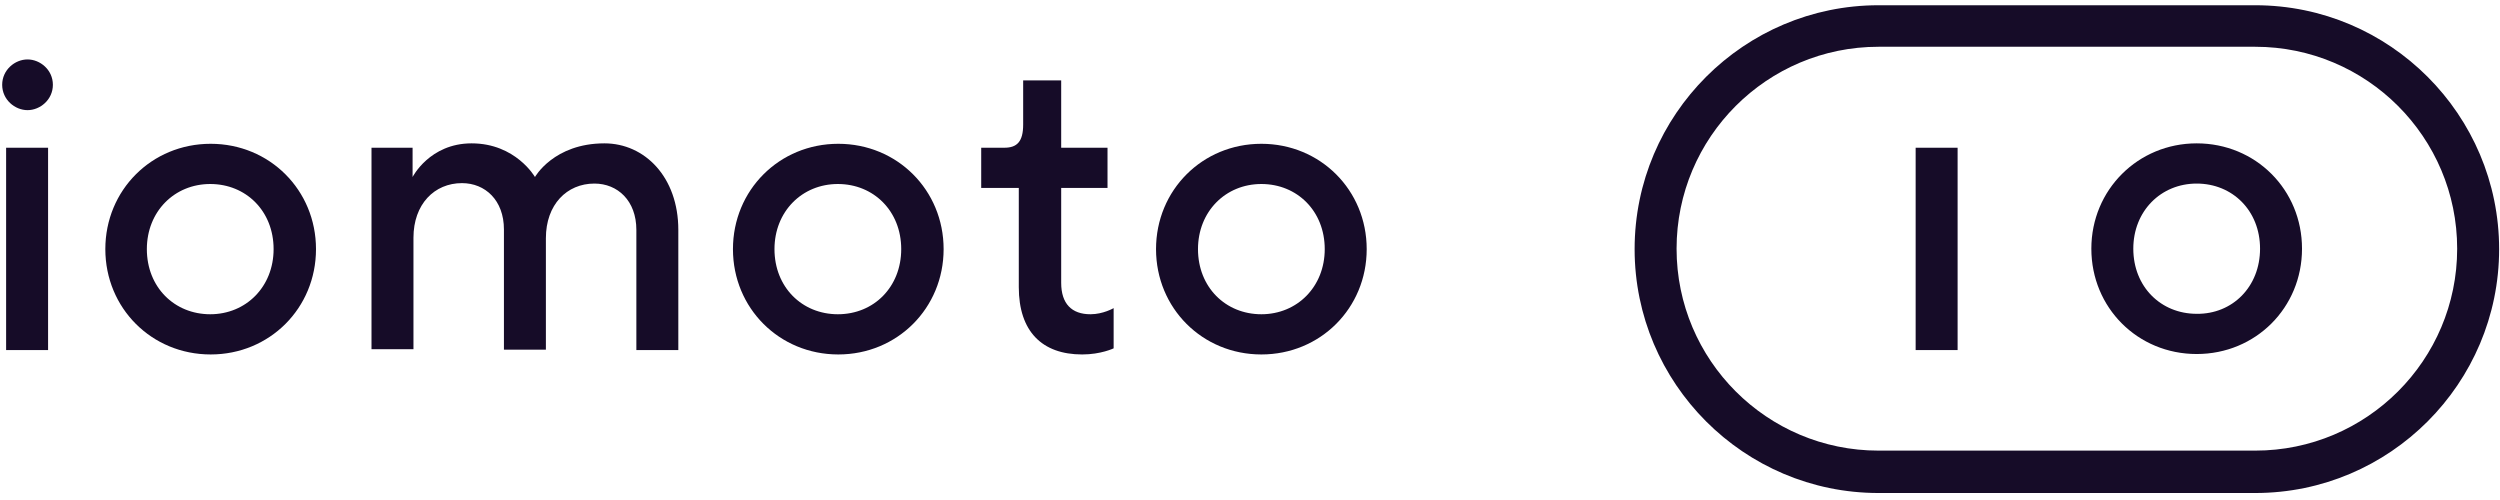 <svg width='150px' height='30px' viewBox='0 0 572 113' version='1.1'
    xmlns='http://www.w3.org/2000/svg'
    xmlns-xlink='http://www.w3.org/1999/xlink'
          >
<g id='Page-1' stroke='none' stroke-width='1' fill='none' fill-rule='evenodd'
            >
<g id='iomoto- integrated fueling' fill='#160C28' fill-rule='nonzero'
              >
<g id='Group' transform='translate(0, 12)'>
    <path d='M6.3,0.9 C9.2,0.9 12.1,3.3 12.1,6.7 C12.1,10.1 9.2,12.5 6.3,12.5 C3.4,12.5 0.5,10.1 0.5,6.7 C0.5,3.3 3.4,0.9 6.3,0.9 Z M1.4,21.1 L11,21.1 L11,67.4 L1.4,67.4 L1.4,21.1 Z' id='Shape'
                  ></path>
<path d='M48.2,20.2 C61.7,20.2 72.3,30.8 72.3,44.3 C72.3,57.8 61.7,68.4 48.2,68.4 C34.7,68.4 24.1,57.8 24.1,44.3 C24.1,30.8 34.7,20.2 48.2,20.2 Z M62.6,44.3 C62.6,35.6 56.3,29.4 48.1,29.4 C39.9,29.4 33.6,35.7 33.6,44.3 C33.6,53 39.9,59.2 48.1,59.2 C56.3,59.2 62.6,52.9 62.6,44.3 Z' id='Shape'
                  ></path>
<path d='M84.8,21.1 L94.4,21.1 L94.4,27.8 C94.4,27.8 98.3,20.1 107.9,20.1 C118,20.1 122.4,27.8 122.4,27.8 C122.4,27.8 126.7,20.1 138.3,20.1 C147.5,20.1 155.2,27.8 155.2,39.9 L155.2,67.4 L145.6,67.4 L145.6,39.9 C145.6,33.2 141.3,29.3 136,29.3 C129.7,29.3 124.9,34.1 124.9,41.8 L124.9,67.3 L115.3,67.3 L115.3,39.8 C115.3,33.1 111,29.2 105.7,29.2 C99.4,29.2 94.6,34 94.6,41.7 L94.6,67.2 L85,67.2 L85,21.1 L84.8,21.1 Z' id='Path'
                  ></path>
<path d='M191.8,20.2 C205.3,20.2 215.9,30.8 215.9,44.3 C215.9,57.8 205.3,68.4 191.8,68.4 C178.3,68.4 167.7,57.8 167.7,44.3 C167.7,30.8 178.3,20.2 191.8,20.2 Z M206.2,44.3 C206.2,35.6 199.9,29.4 191.7,29.4 C183.5,29.4 177.2,35.7 177.2,44.3 C177.2,53 183.5,59.2 191.7,59.2 C200,59.2 206.2,52.9 206.2,44.3 Z' id='Shape'
                  ></path>
<path d='M233.2,30.3 L224.5,30.3 L224.5,21.1 L229.8,21.1 C232.7,21.1 234.1,19.7 234.1,15.8 L234.1,5.7 L242.8,5.7 L242.8,21.1 L253.4,21.1 L253.4,30.3 L242.8,30.3 L242.8,52 C242.8,56.8 245.2,59.2 249.5,59.2 C252.4,59.2 254.8,57.8 254.8,57.8 L254.8,67 C254.8,67 251.9,68.4 247.6,68.4 C238.4,68.4 233.1,63.1 233.1,53 L233.1,30.3 L233.2,30.3 Z' id='Path'
                  ></path>
<path d='M288.6,20.2 C302.1,20.2 312.7,30.8 312.7,44.3 C312.7,57.8 302.1,68.4 288.6,68.4 C275.1,68.4 264.5,57.8 264.5,44.3 C264.5,30.8 275.1,20.2 288.6,20.2 Z M303.1,44.3 C303.1,35.6 296.8,29.4 288.6,29.4 C280.4,29.4 274.1,35.7 274.1,44.3 C274.1,53 280.4,59.2 288.6,59.2 C296.8,59.2 303.1,52.9 303.1,44.3 Z' id='Shape'
                  ></path>
</g>
<path d='M516,112.1 L429.8,112.1 C399,112.1 374,87 374,56.3 C374,25.5 399.1,0.5 429.8,0.5 L516,0.5 C546.8,0.5 571.8,25.6 571.8,56.3 C571.8,87 546.8,112.1 516,112.1 Z M429.8,10 C404.3,10 383.6,30.7 383.6,56.2 C383.6,81.7 404.3,102.4 429.8,102.4 L516,102.4 C541.5,102.4 562.2,81.7 562.2,56.2 C562.2,30.7 541.5,10 516,10 L429.8,10 Z M502.6,32.1 C516.1,32.1 526.7,42.7 526.7,56.2 C526.7,69.7 516.1,80.3 502.6,80.3 C489.1,80.3 478.5,69.7 478.5,56.2 C478.5,42.7 489.2,32.1 502.6,32.1 Z M447.9,33.1 L447.9,79.4 L438.3,79.4 L438.3,33.1 L447.9,33.1 Z M502.6,41.3 C494.4,41.3 488.1,47.6 488.1,56.2 C488.1,64.9 494.4,71.1 502.6,71.1 C510.8,71.2 517.1,64.9 517.1,56.2 C517.1,47.5 510.8,41.3 502.6,41.3 Z' id='Shape'
                ></path>
</g>
</g>
</svg>